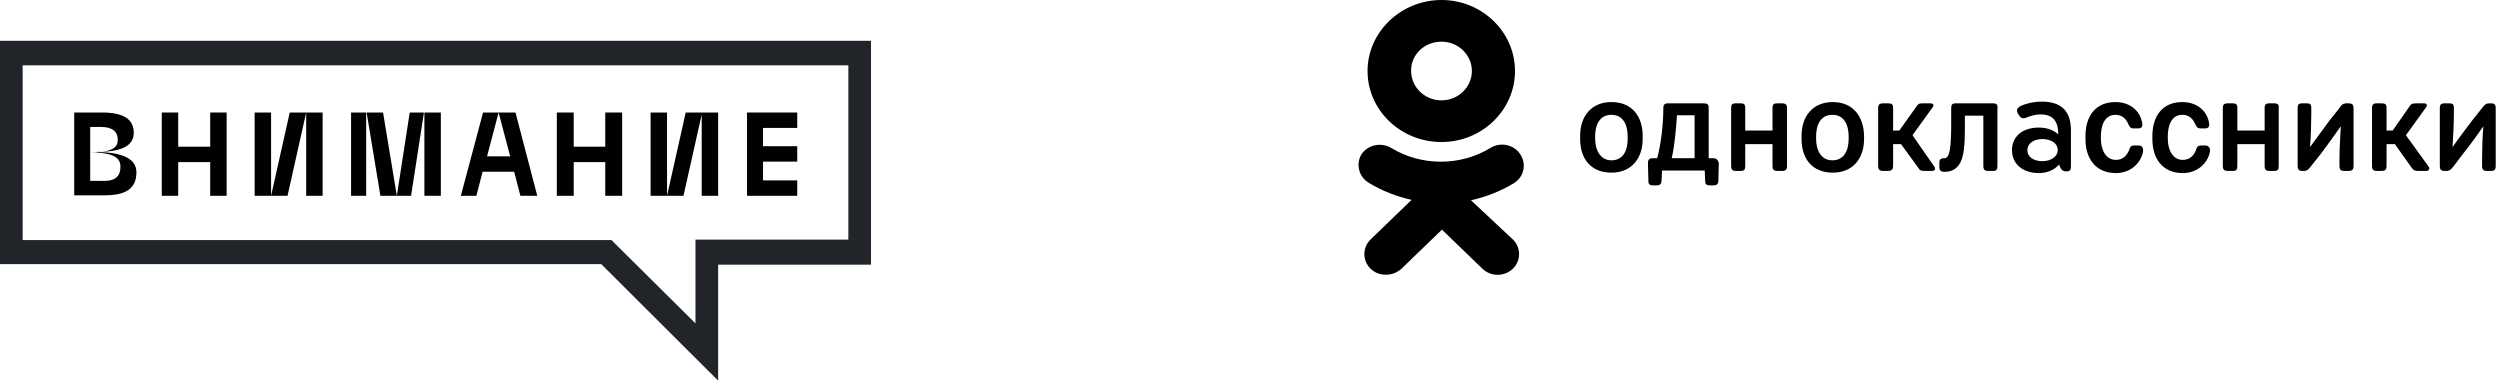 <svg width="429" height="66" viewBox="0 0 429 66" fill="none" xmlns="http://www.w3.org/2000/svg">
<g clip-path="url(#clip0)">
<path d="M17.539 19.308C21.2 19.308 22.953 20.465 22.953 22.778C22.953 25.339 20.284 26.082 16.319 26.082C20.284 26.082 23.411 26.908 23.411 29.552C23.411 32.691 21.123 33.517 17.92 33.517H12.735V19.308H17.539ZM15.48 21.787V26.165C19.903 26.165 20.208 24.926 20.208 23.934C20.208 22.613 19.293 21.787 17.387 21.787H15.48ZM15.48 26.165V31.038H17.92C20.208 31.038 20.666 29.799 20.666 28.643C20.666 27.238 19.827 26.165 15.48 26.165Z" fill="#010101"/>
<path d="M30.579 19.308V25.173H36.07V19.308H38.891V33.599H36.07V27.817H30.579V33.599H27.758V19.308H30.579Z" fill="#010101"/>
<path d="M46.517 33.599H43.696V19.308H46.517V33.599ZM52.542 19.308L49.339 33.599H46.517L49.72 19.308H52.542ZM55.363 33.599H52.542V19.308H55.363V33.599Z" fill="#010101"/>
<path d="M60.244 19.308H62.836V33.599H60.244V19.308ZM68.098 33.599L70.31 19.308H72.75L70.538 33.599H65.277L62.913 19.308H65.734L68.098 33.599ZM75.648 33.599H72.826V19.308H75.648V33.599Z" fill="#010101"/>
<path d="M89.298 33.599L88.23 29.469H82.816L81.748 33.599H79.079L82.892 19.308H85.561L83.578 26.826H87.544L85.561 19.308H88.459L92.195 33.599H89.298Z" fill="#010101"/>
<path d="M98.449 19.308V25.173H103.863V19.308H106.761V33.599H103.863V27.817H98.449V33.599H95.551V19.308H98.449Z" fill="#010101"/>
<path d="M114.463 33.599H111.642V19.308H114.463V33.599ZM120.488 19.308L117.285 33.599H114.463L117.666 19.308H120.488ZM123.233 33.599H120.411V19.308H123.233V33.599Z" fill="#010101"/>
<path d="M136.807 19.308V21.952H130.935V25.091H136.807V27.734H130.935V30.956H136.807V33.599H128.189V19.308H136.807Z" fill="#010101"/>
<path d="M119.343 55.49L104.931 41.199H3.889V11.213H145.576V41.116H119.343V55.49ZM123.233 65.32V55.407V45.412H145.576H149.465V41.199V11.213V7H145.576H3.889H0V11.213V41.116V45.329H3.889H103.177L123.233 65.32Z" fill="#212529"/>
</g>
<path d="M247.361 24.372C254.31 24.372 259.975 18.9 259.975 12.186C259.975 5.473 254.31 0 247.361 0C240.412 0 234.671 5.473 234.671 12.186C234.671 18.9 240.336 24.372 247.361 24.372ZM247.361 7.151C250.231 7.151 252.573 9.413 252.573 12.186C252.573 14.959 250.231 17.221 247.361 17.221C244.491 17.221 242.149 14.959 242.149 12.186C242.074 9.413 244.415 7.151 247.361 7.151Z" fill="black"/>
<path d="M252.423 34.37C254.991 33.786 257.484 32.837 259.75 31.451C261.487 30.429 262.016 28.167 260.883 26.489C259.825 24.81 257.484 24.3 255.746 25.394C250.61 28.532 243.888 28.532 238.751 25.394C237.014 24.372 234.748 24.81 233.615 26.489C232.633 28.167 233.162 30.356 234.899 31.378C237.165 32.764 239.658 33.713 242.226 34.297L235.201 41.083C233.766 42.469 233.766 44.732 235.201 46.118C235.957 46.848 236.863 47.14 237.845 47.14C238.827 47.14 239.733 46.775 240.489 46.118L247.438 39.405L254.387 46.118C255.822 47.505 258.164 47.505 259.599 46.118C261.034 44.732 261.034 42.469 259.599 41.083L252.423 34.37Z" fill="black"/>
<path d="M350.39 17.44C348.728 17.44 347.444 17.878 346.765 18.17C346.462 18.389 345.858 18.608 346.236 19.41L346.462 19.775C346.765 20.286 347.142 20.432 347.822 20.14C348.351 19.921 349.333 19.629 350.164 19.629C351.901 19.629 353.109 20.432 353.185 22.694V23.059C352.581 22.475 351.523 21.892 349.861 21.892C347.067 21.892 345.254 23.424 345.254 25.759C345.254 28.094 347.067 29.699 349.861 29.699C351.372 29.699 352.581 29.116 353.336 28.24C353.563 28.824 353.789 29.407 354.469 29.407H354.545C355.224 29.407 355.375 29.189 355.375 28.532V22.402C355.375 18.827 353.487 17.44 350.39 17.44ZM350.466 27.656C348.955 27.656 347.898 26.927 347.898 25.759C347.898 24.591 349.031 23.862 350.466 23.862C351.976 23.862 353.109 24.591 353.109 25.759C353.109 26.854 351.976 27.656 350.466 27.656Z" fill="black"/>
<path d="M305.749 17.731H304.993C304.314 17.731 304.163 17.95 304.163 18.534V22.401H299.48V18.534C299.48 17.877 299.253 17.731 298.649 17.731H297.893C297.214 17.731 297.062 17.95 297.062 18.534V28.458C297.062 29.114 297.289 29.333 297.893 29.333H298.649C299.328 29.333 299.48 29.114 299.48 28.458V24.736H304.163V28.458C304.163 29.114 304.389 29.333 304.993 29.333H305.749C306.429 29.333 306.655 29.114 306.655 28.458V18.534C306.655 17.95 306.429 17.731 305.749 17.731Z" fill="black"/>
<path d="M276.518 17.514C273.043 17.514 271.155 19.995 271.155 23.279V23.862C271.155 27.219 272.968 29.627 276.518 29.627C279.992 29.627 281.881 27.146 281.881 23.862V23.279C281.881 19.995 280.068 17.514 276.518 17.514ZM279.312 23.789C279.312 25.905 278.482 27.511 276.518 27.511C274.629 27.511 273.723 25.759 273.723 23.789V23.424C273.723 21.454 274.478 19.703 276.518 19.703C278.557 19.703 279.312 21.454 279.312 23.424V23.789Z" fill="black"/>
<path d="M314.511 17.514C311.036 17.514 309.148 19.995 309.148 23.279V23.862C309.148 27.219 310.961 29.627 314.511 29.627C317.985 29.627 319.874 27.146 319.874 23.862V23.279C319.798 19.995 317.985 17.514 314.511 17.514ZM317.23 23.789C317.23 25.905 316.399 27.511 314.435 27.511C312.471 27.511 311.641 25.759 311.641 23.789V23.424C311.641 21.454 312.396 19.703 314.435 19.703C316.475 19.703 317.23 21.454 317.23 23.424V23.789Z" fill="black"/>
<path d="M293.89 27.144H293.21V18.534C293.21 17.877 292.984 17.731 292.304 17.731H286.261C285.657 17.731 285.43 17.95 285.43 18.534C285.43 21.16 285.053 24.663 284.373 27.144H283.693C283.013 27.144 282.787 27.363 282.787 28.02L282.862 31.012C282.862 31.668 283.089 31.814 283.769 31.814H284.222C284.902 31.814 285.053 31.595 285.128 31.012L285.204 29.26H292.531L292.606 31.012C292.606 31.668 292.833 31.814 293.513 31.814H293.966C294.57 31.814 294.872 31.595 294.872 31.012L294.948 28.02C294.797 27.363 294.494 27.144 293.89 27.144ZM290.793 27.144H286.865C287.394 24.955 287.621 21.89 287.772 19.774H290.793V27.144Z" fill="black"/>
<path d="M412.856 23.204L416.331 18.387C416.557 18.096 416.482 17.731 415.953 17.731H414.744C413.914 17.731 413.763 17.804 413.385 18.387L410.59 22.401H409.533V18.534C409.533 17.877 409.306 17.731 408.626 17.731H407.871C407.267 17.731 407.04 17.95 407.04 18.534V28.458C407.04 29.114 407.267 29.333 407.871 29.333H408.626C409.306 29.333 409.533 29.114 409.533 28.458V24.736H410.968L413.763 28.677C414.216 29.26 414.291 29.333 415.122 29.333H416.331C416.859 29.333 417.01 28.895 416.708 28.531L412.856 23.204Z" fill="black"/>
<path d="M427.434 17.731H427.207C426.603 17.731 426.376 17.95 425.923 18.534L424.186 20.723C423.204 22.036 421.693 24.006 420.862 25.247C420.938 23.933 421.089 21.087 421.089 19.628V18.534C421.089 17.877 420.862 17.731 420.258 17.731H419.503C418.898 17.731 418.672 17.95 418.672 18.534V28.458C418.672 29.114 418.898 29.333 419.503 29.333H419.729C420.409 29.333 420.636 29.041 421.089 28.458L422.751 26.268C423.808 24.955 425.243 22.985 426.15 21.671C425.999 23.058 425.923 25.831 425.923 27.29V28.458C425.923 29.114 426.15 29.333 426.754 29.333H427.434C428.038 29.333 428.265 29.114 428.265 28.458V18.534C428.265 17.95 428.038 17.731 427.434 17.731Z" fill="black"/>
<path d="M402.961 17.731H402.735C402.055 17.731 401.828 17.95 401.451 18.534L399.713 20.723L396.39 25.247C396.541 23.933 396.616 21.087 396.616 19.628V18.534C396.616 17.877 396.39 17.731 395.786 17.731H395.106C394.426 17.731 394.275 17.95 394.275 18.534V28.458C394.275 29.114 394.501 29.333 395.106 29.333H395.332C395.937 29.333 396.163 29.041 396.616 28.458L398.354 26.268C399.336 24.955 400.771 22.985 401.677 21.671C401.602 23.058 401.451 25.831 401.451 27.29V28.458C401.451 29.114 401.677 29.333 402.281 29.333H402.961C403.641 29.333 403.868 29.114 403.868 28.458V18.534C403.868 17.95 403.641 17.731 402.961 17.731Z" fill="black"/>
<path d="M328.183 23.204L331.657 18.387C331.884 18.096 331.808 17.731 331.28 17.731H330.071C329.24 17.731 329.165 17.804 328.787 18.387L325.917 22.401H324.859V18.534C324.859 17.877 324.633 17.731 323.953 17.731H323.197C322.518 17.731 322.291 17.95 322.291 18.534V28.458C322.291 29.114 322.518 29.333 323.197 29.333H323.953C324.557 29.333 324.859 29.114 324.859 28.458V24.736H326.219L329.089 28.677C329.467 29.26 329.542 29.333 330.373 29.333H331.506C332.11 29.333 332.186 28.895 331.884 28.531L328.183 23.204Z" fill="black"/>
<path d="M341.93 17.731H335.66C334.981 17.731 334.829 17.95 334.829 18.534C334.829 23.642 334.905 27.144 333.696 27.144C333.017 27.144 332.79 27.363 332.79 27.947V28.604C332.79 29.26 333.017 29.479 333.696 29.479C334.754 29.479 335.585 29.114 336.189 28.239C337.02 27.071 337.171 24.809 337.171 22.109V19.847H340.343V28.458C340.343 29.114 340.57 29.333 341.174 29.333H341.93C342.609 29.333 342.761 29.114 342.761 28.458V18.534C342.836 17.95 342.609 17.731 341.93 17.731Z" fill="black"/>
<path d="M390.196 17.731H389.441C388.836 17.731 388.61 17.95 388.61 18.534V22.401H383.927V18.534C383.927 17.877 383.7 17.731 383.096 17.731H382.34C381.661 17.731 381.434 17.95 381.434 18.534V28.458C381.434 29.114 381.661 29.333 382.34 29.333H383.096C383.776 29.333 383.927 29.114 383.927 28.458V24.736H388.61V28.458C388.61 29.114 388.836 29.333 389.441 29.333H390.196C390.876 29.333 391.027 29.114 391.027 28.458V18.534C391.102 17.95 390.876 17.731 390.196 17.731Z" fill="black"/>
<path d="M366.856 24.957H366.327C365.648 24.957 365.497 25.249 365.346 25.759C364.968 26.708 364.288 27.438 363.08 27.438C361.342 27.438 360.511 25.687 360.511 23.789V23.424C360.511 21.454 361.191 19.703 363.004 19.703C363.986 19.703 364.741 20.214 365.194 21.235C365.421 21.673 365.497 22.038 366.176 22.038H366.856C367.46 22.038 367.687 21.746 367.612 21.235C367.385 19.265 365.723 17.514 363.004 17.514C359.529 17.514 357.868 19.995 357.868 23.352V23.862C357.868 27.292 359.68 29.7 363.08 29.7C365.95 29.7 367.536 27.584 367.763 25.905C367.763 25.249 367.536 24.957 366.856 24.957Z" fill="black"/>
<path d="M378.337 24.957H377.808C377.129 24.957 376.977 25.249 376.826 25.759C376.449 26.708 375.769 27.438 374.56 27.438C372.823 27.438 371.992 25.687 371.992 23.789V23.424C371.992 21.454 372.672 19.703 374.485 19.703C375.467 19.703 376.222 20.214 376.675 21.235C376.902 21.673 376.977 22.038 377.657 22.038H378.337C378.941 22.038 379.168 21.746 379.092 21.235C378.866 19.265 377.204 17.514 374.485 17.514C371.01 17.514 369.349 19.995 369.349 23.352V23.862C369.349 27.292 371.161 29.7 374.56 29.7C377.431 29.7 379.017 27.584 379.243 25.905C379.243 25.249 378.941 24.957 378.337 24.957Z" fill="black"/>
<defs>
<clipPath id="clip0">
<rect width="149.465" height="58.32" fill="white" transform="translate(0 7)"/>
</clipPath>
</defs>
</svg>
